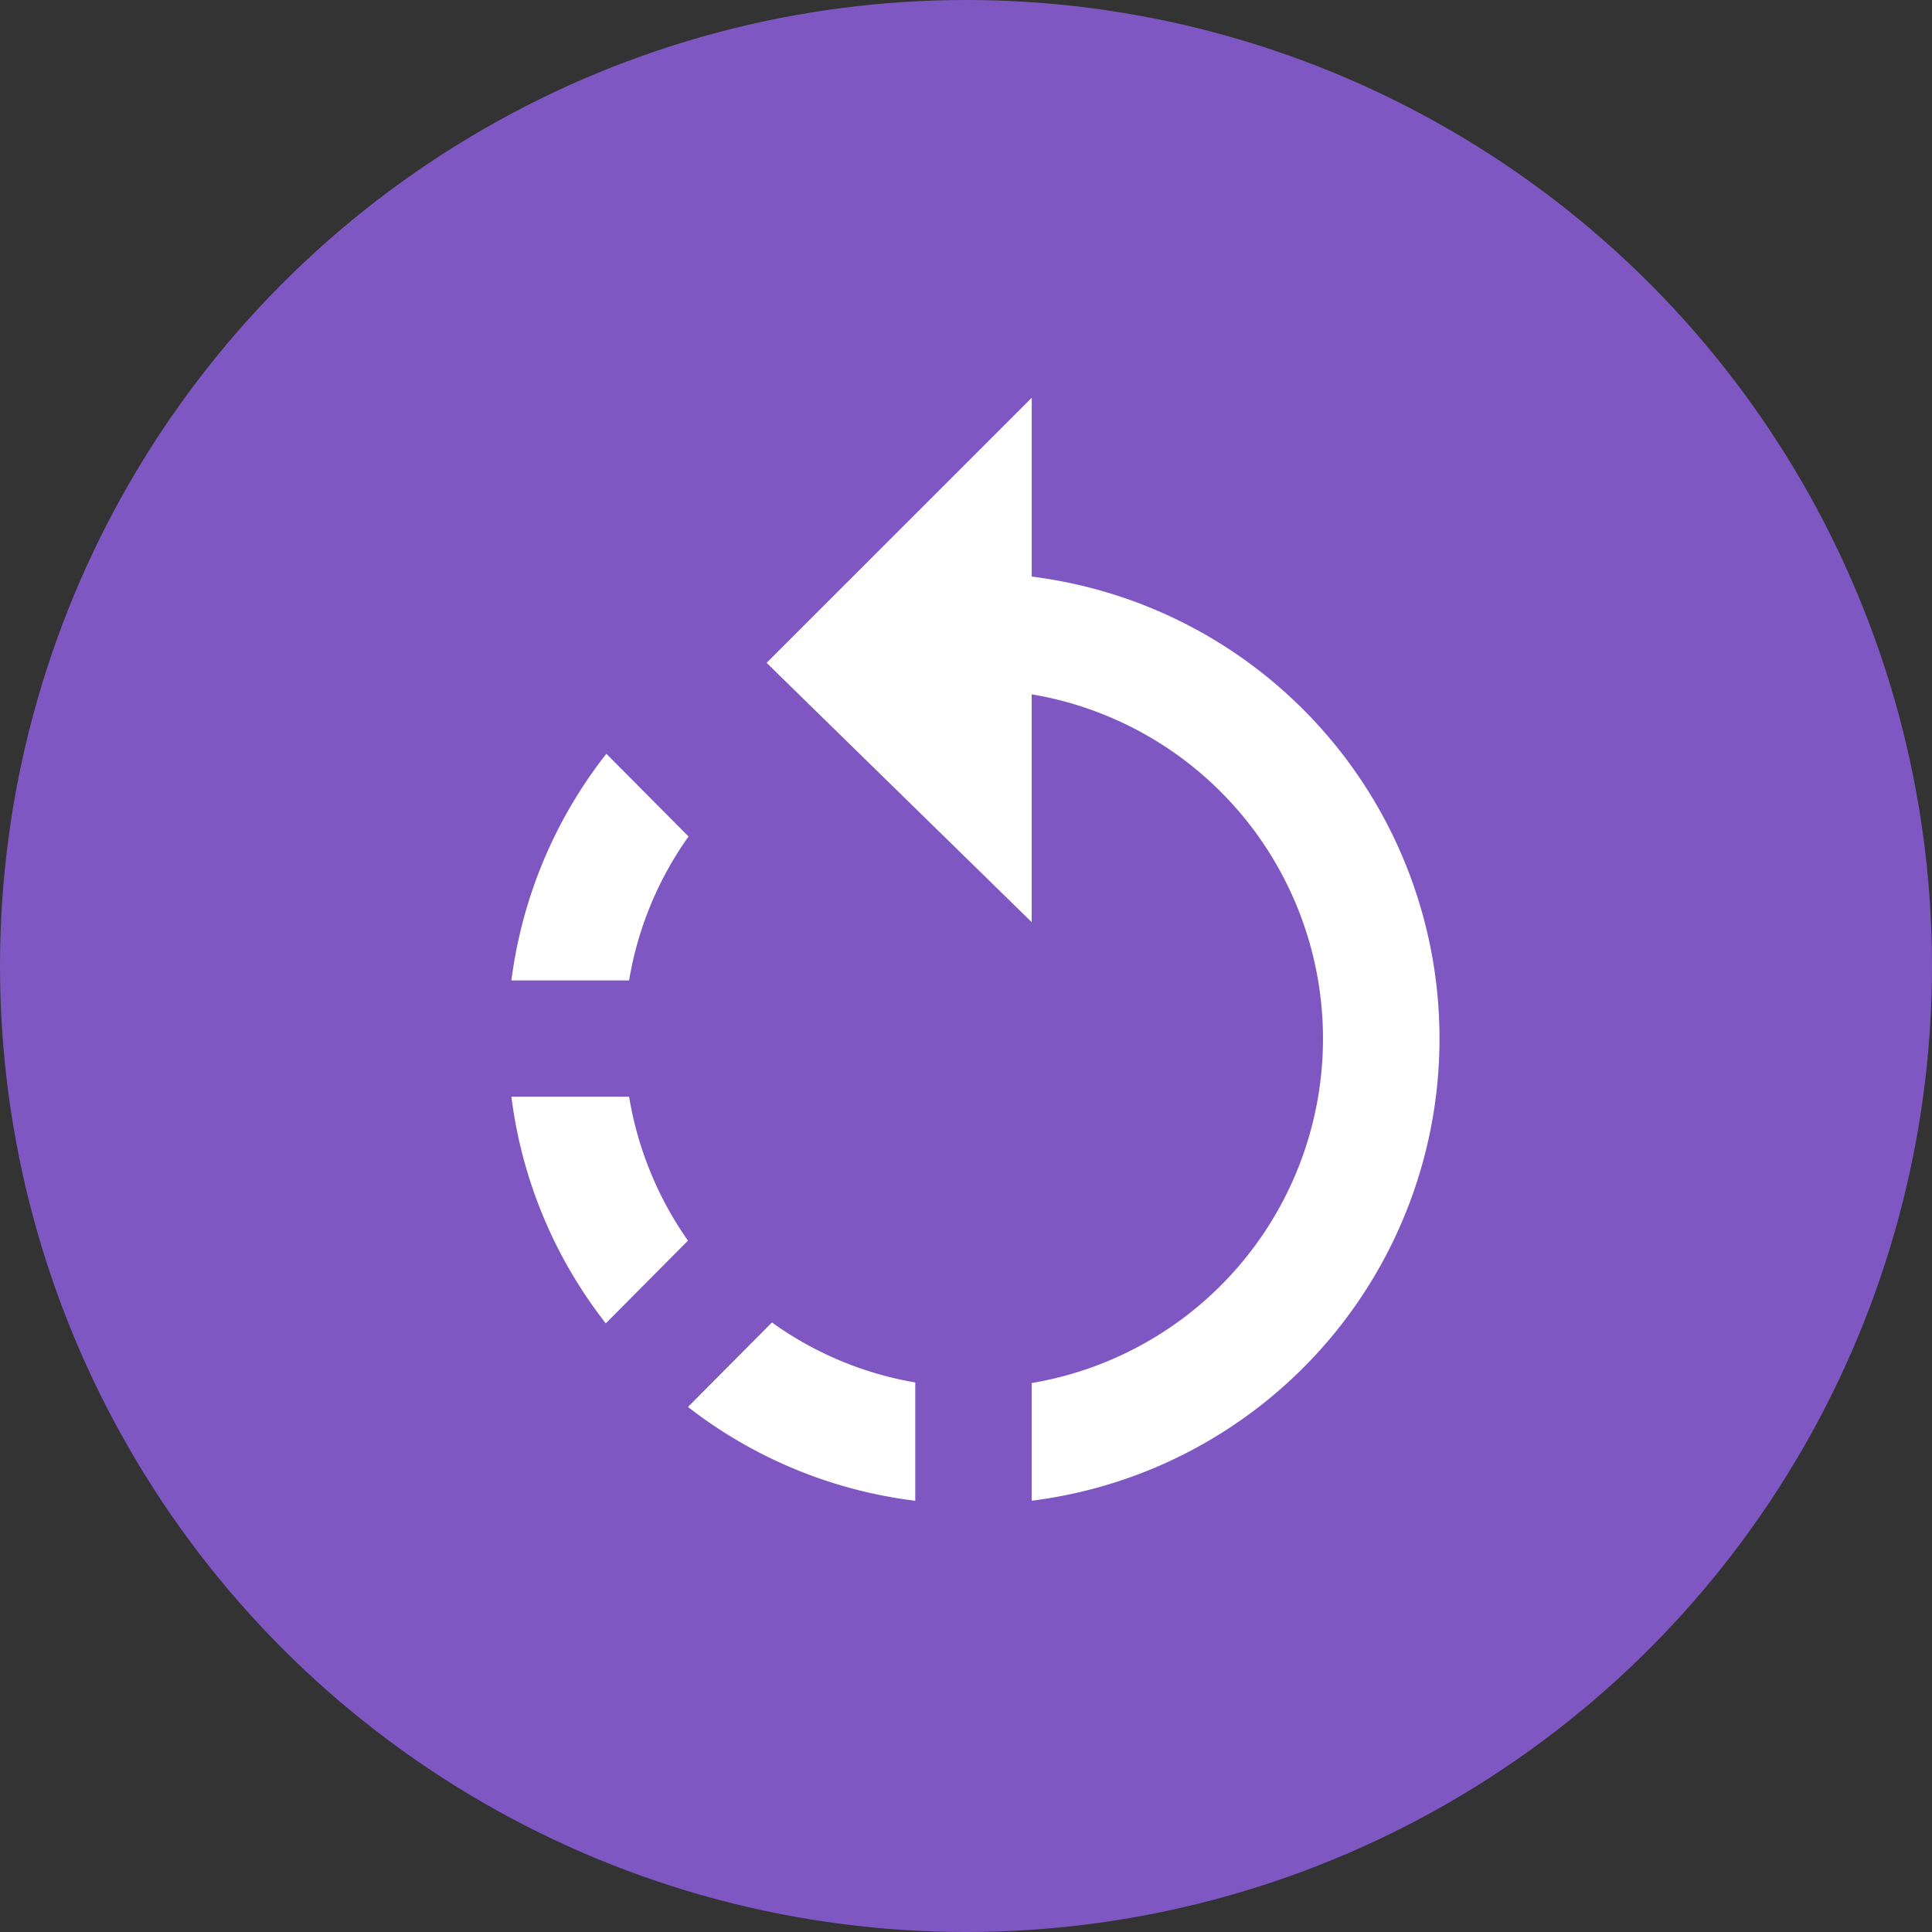 <svg xmlns="http://www.w3.org/2000/svg" width="34" height="34" viewBox="0 0 34 34">
  <rect x="0" y="0" width="34" height="34" fill="#333333" stroke="none"/>
  <g id="Group_2119" data-name="Group 2119" transform="translate(-578 -388.556)">
    <circle id="Ellipse_50" data-name="Ellipse 50" cx="17" cy="17" r="17" transform="translate(578 388.556)" fill="#7e57c2"/>
    <path id="ic_rotate_left_24px" d="M7.187,8.721,5.741,7.265A8.123,8.123,0,0,0,4.07,11.254H6.141A6.085,6.085,0,0,1,7.187,8.721ZM6.141,13.3H4.07a8.107,8.107,0,0,0,1.661,3.989l1.446-1.456A6.147,6.147,0,0,1,6.141,13.3ZM7.177,18.76a8.125,8.125,0,0,0,4,1.651V18.329a6.064,6.064,0,0,1-2.522-1.056L7.177,18.76Zm6.05-14.612V1L8.561,5.665l4.665,4.563V6.219a6.145,6.145,0,0,1,0,12.12V20.41a8.195,8.195,0,0,0,0-16.263Z" transform="translate(582.93 394.556)" fill="#fff"/>
  </g>
</svg>
